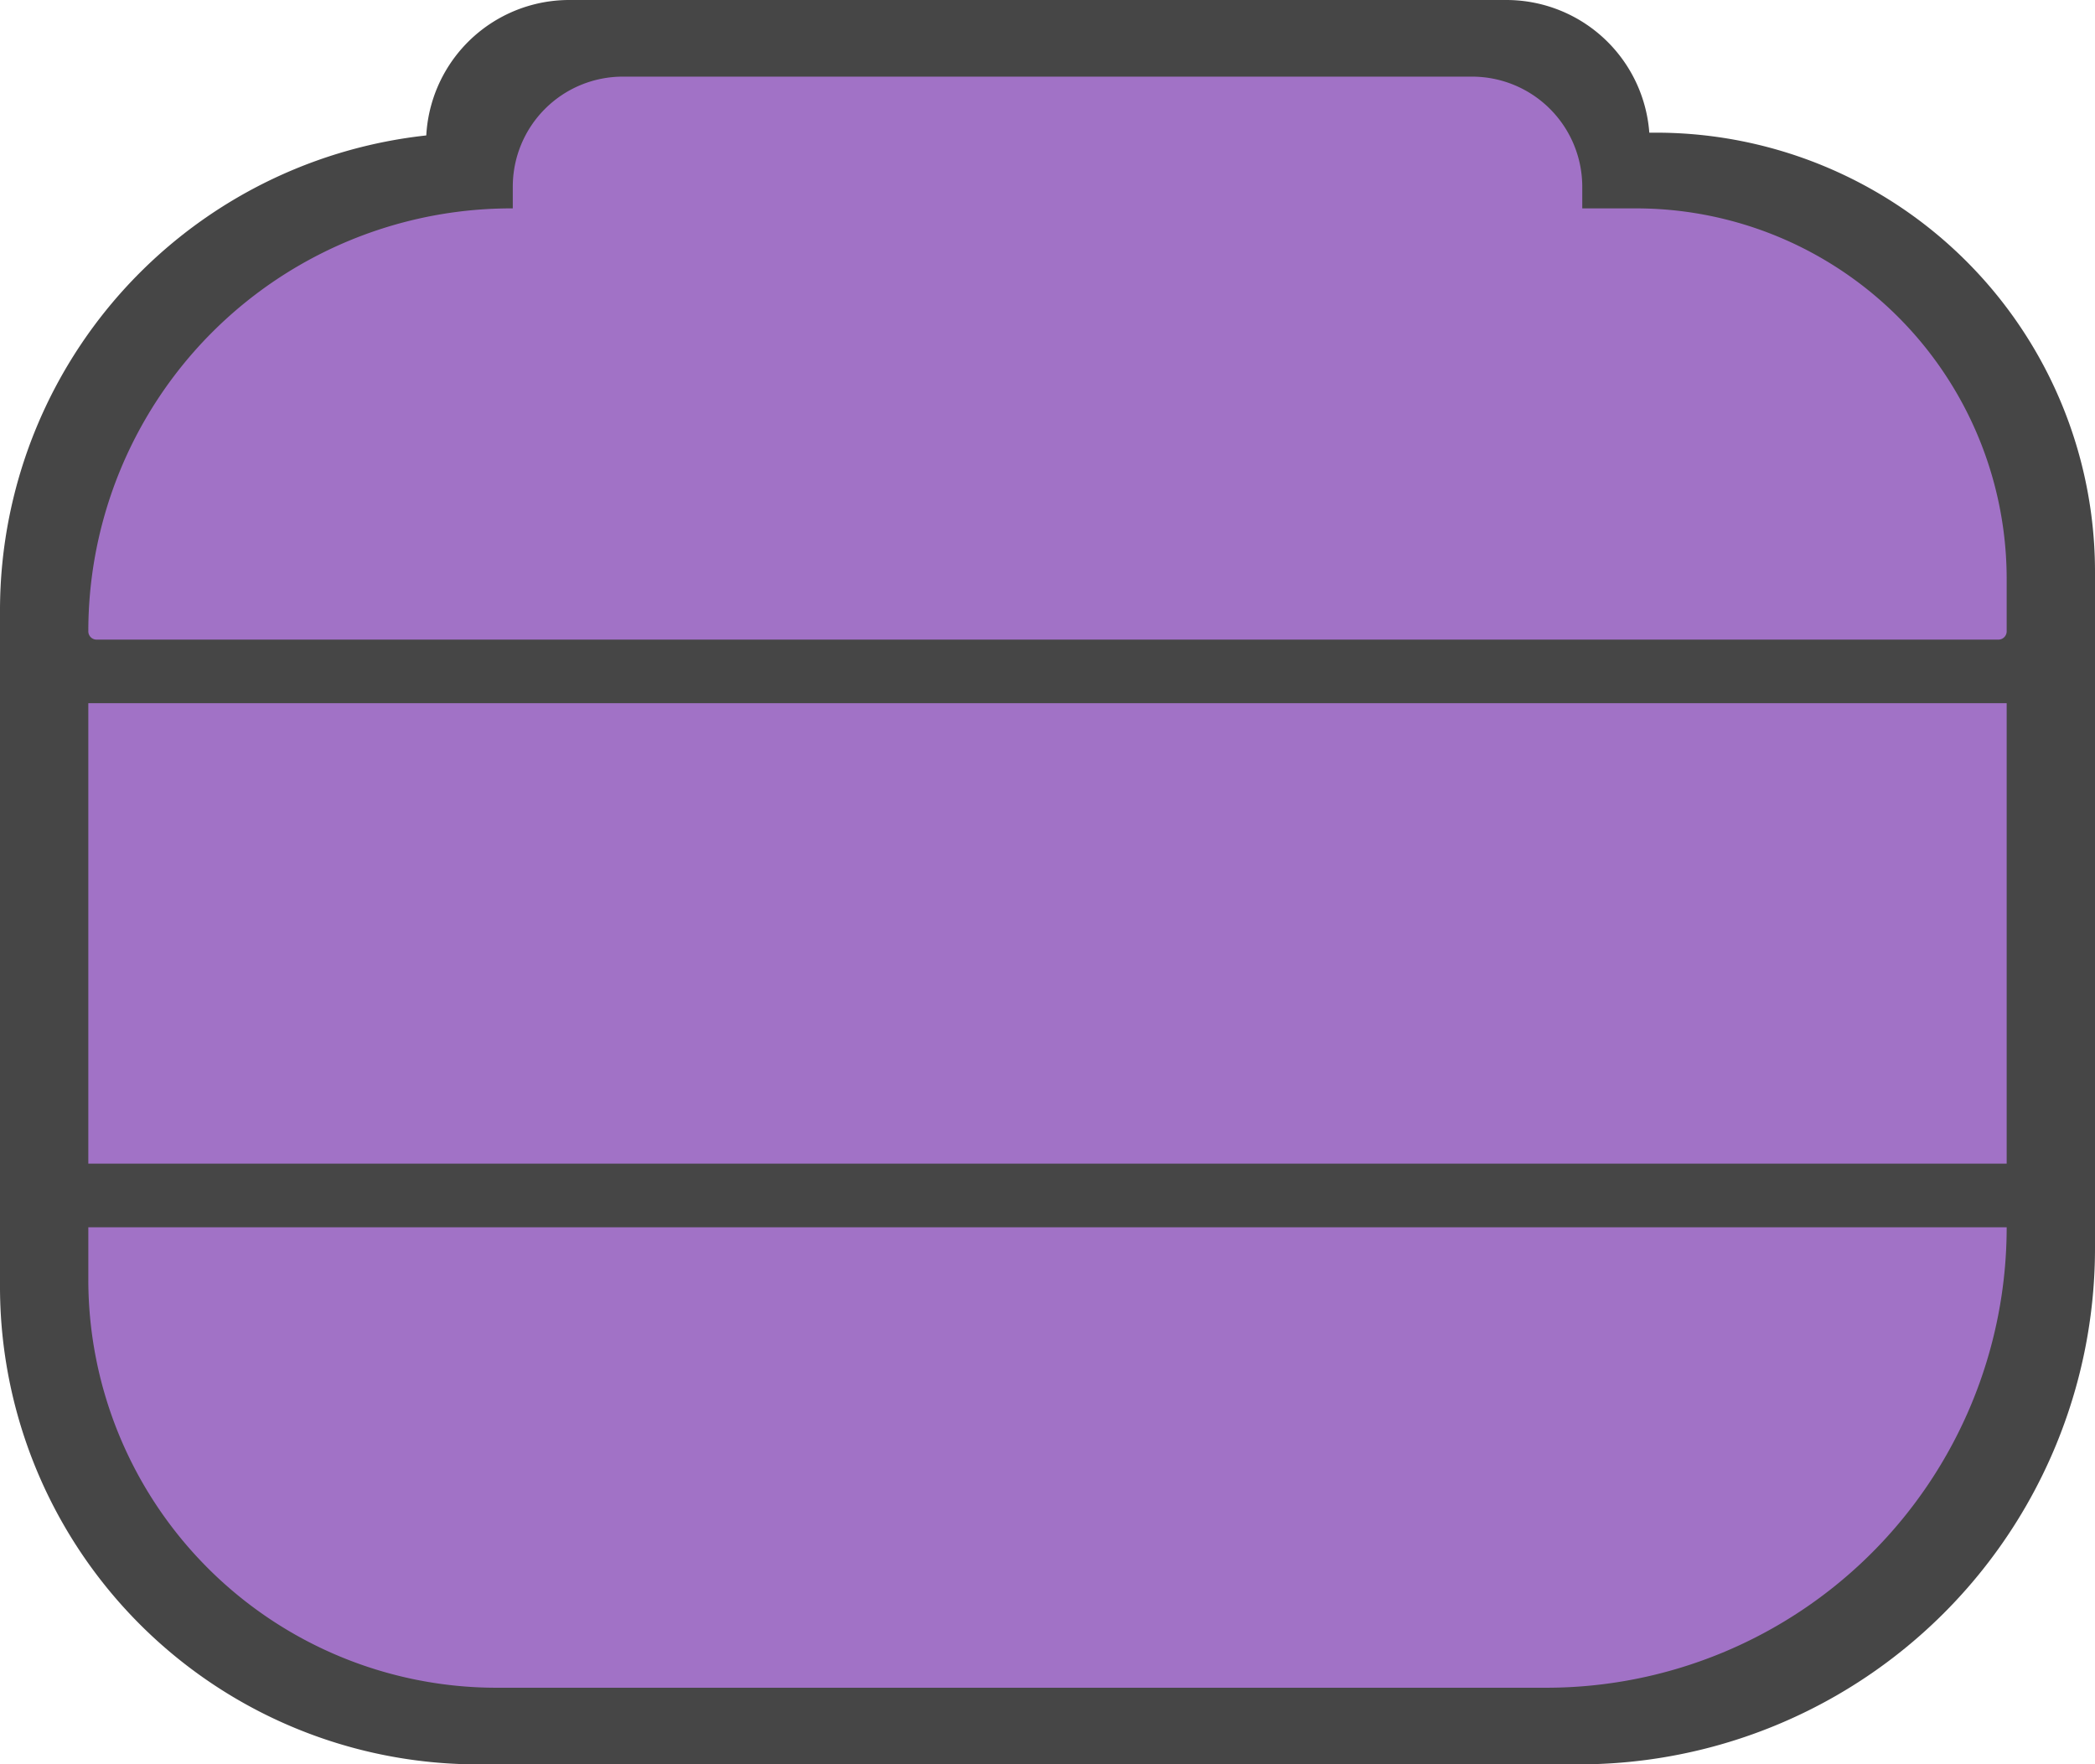 <svg xmlns="http://www.w3.org/2000/svg" width="204.62" height="172.326" viewBox="0 0 204.62 172.326">
  <defs>
    <style>
      .cls-1 {
        fill: #464646;
      }

      .cls-2 {
        fill: #a172c6;
      }
    </style>
  </defs>
  <g id="Group_47" data-name="Group 47" transform="translate(-1105.882 -240.174)">
    <g id="Group_23" data-name="Group 23" transform="translate(1105.882 240.174)">
      <g id="Livello_2" data-name="Livello 2" transform="translate(0 0)">
        <g id="Livello_1" data-name="Livello 1" transform="translate(0 0)">
          <g id="Group_11" data-name="Group 11">
            <path id="Path_22" data-name="Path 22" class="cls-1" d="M46.668,14.38H161.732A42.887,42.887,0,0,1,204.62,57.267V123.29a50.413,50.413,0,0,1-50.413,50.458H46.668A46.668,46.668,0,0,1,0,127.035V61.048A46.668,46.668,0,0,1,46.668,14.38Z" transform="translate(0 -1.423)"/>
            <path id="Path_23" data-name="Path 23" class="cls-1" d="M6.073,0H113.449a6.064,6.064,0,0,1,6.064,6.064h0A13.986,13.986,0,0,1,105.527,20.05H14A14,14,0,0,1,0,6.064H0A6.064,6.064,0,0,1,6.073,0Z" transform="translate(161.128 20.05) rotate(180)"/>
          </g>
        </g>
      </g>
    </g>
    <g id="Livello_2-2" data-name="Livello 2" transform="translate(1114.508 247.659)">
      <g id="Livello_1-2" data-name="Livello 1" transform="translate(0 0)">
        <g id="Group_13" data-name="Group 13" transform="translate(0 0)">
          <rect id="Rectangle_5" data-name="Rectangle 5" class="cls-2" width="187.367" height="44.972" transform="translate(0 61.196)"/>
          <path id="Path_24" data-name="Path 24" class="cls-2" d="M0,124.55H187.367A44.972,44.972,0,0,1,142.4,169.522H39.874A39.874,39.874,0,0,1,0,129.648v-5.1Z" transform="translate(0 -12.166)"/>
          <g id="Group_12" data-name="Group 12">
            <path id="Path_25" data-name="Path 25" class="cls-2" d="M.812,0H186.555a.812.812,0,0,1,.812.812h0A41.308,41.308,0,0,1,146.059,42.12H36.2A36.2,36.2,0,0,1,0,5.919V.812A.812.812,0,0,1,.812,0Z" transform="translate(187.367 54.988) rotate(180)"/>
            <path id="Path_26" data-name="Path 26" class="cls-2" d="M2.824,0h98.8a2.833,2.833,0,0,1,2.833,2.833V9.321A10.747,10.747,0,0,1,93.715,20.068H10.756A10.765,10.765,0,0,1,0,9.3V2.833A2.833,2.833,0,0,1,2.824,0Z" transform="translate(145.915 20.068) rotate(180)"/>
          </g>
        </g>
      </g>
    </g>
  </g>
</svg>
